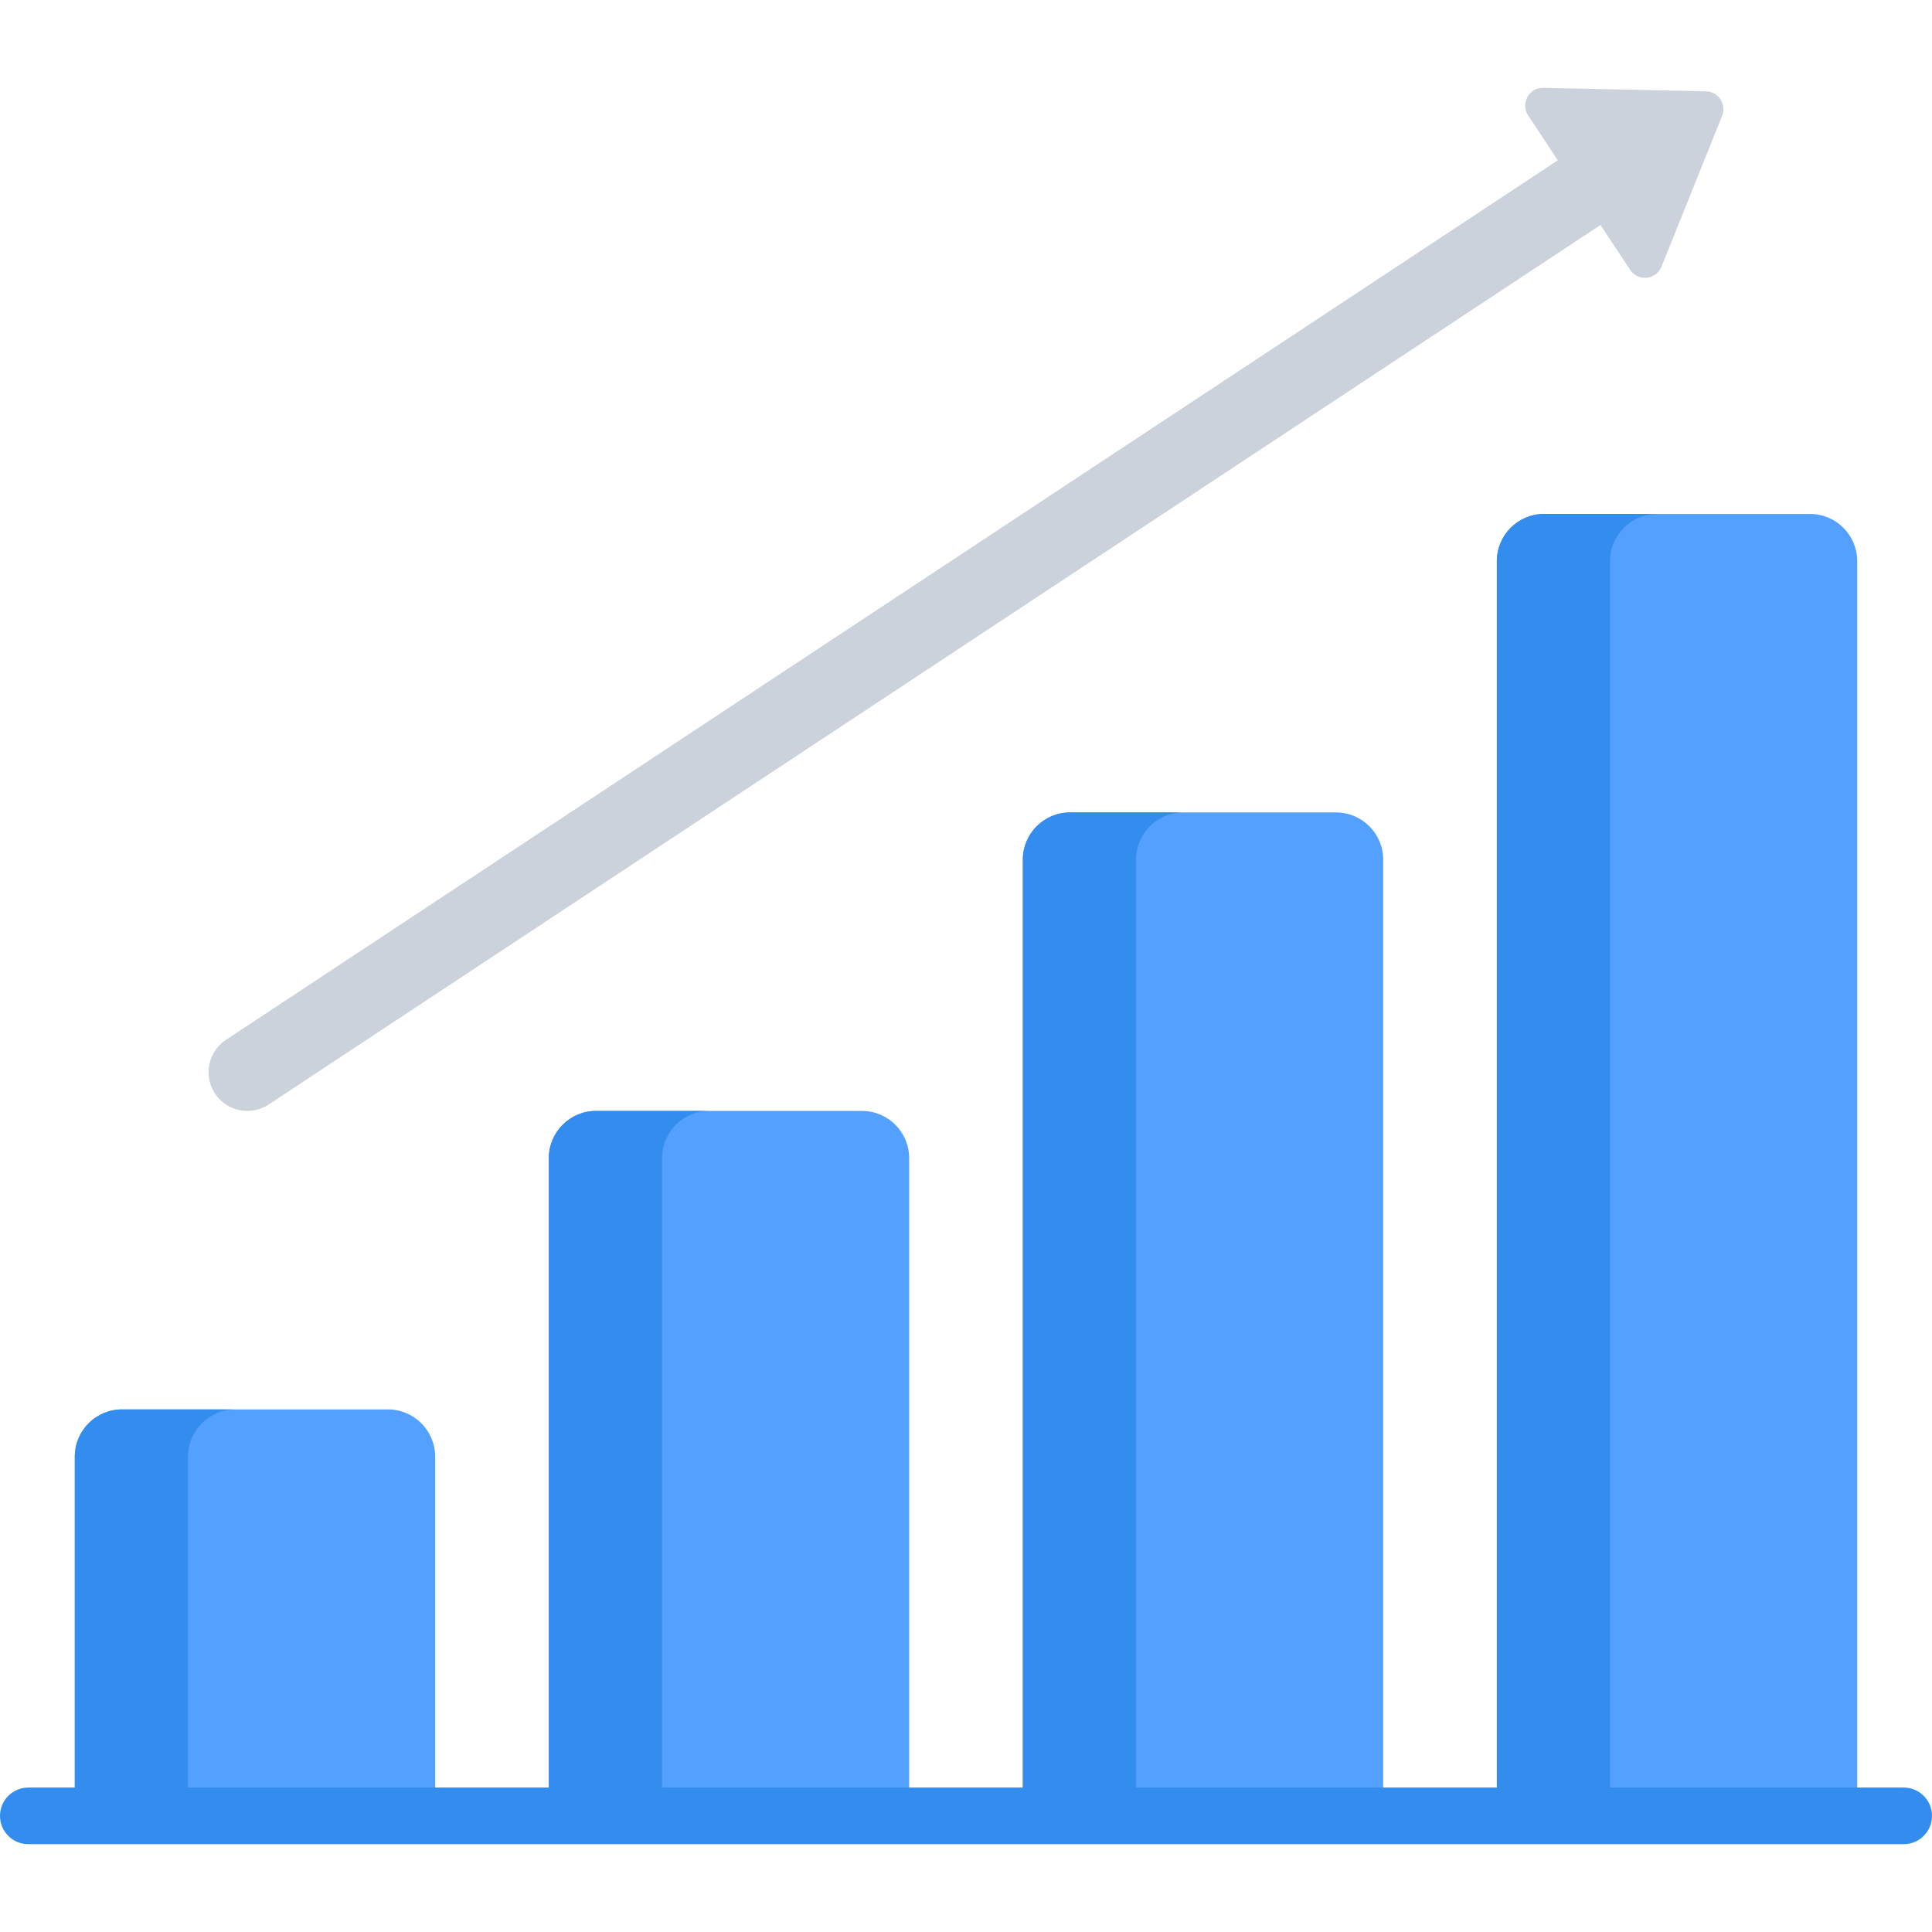 <?xml version="1.0" encoding="iso-8859-1"?>
<!-- Generator: Adobe Illustrator 21.0.0, SVG Export Plug-In . SVG Version: 6.00 Build 0)  -->
<svg xmlns="http://www.w3.org/2000/svg" xmlns:xlink="http://www.w3.org/1999/xlink" version="1.1" id="Capa_1" x="0px" y="0px" viewBox="0 0 511.969 511.969" style="enable-background:new 0 0 511.969 511.969;" xml:space="preserve" width="512" height="512">
<g>
	<path style="fill:#54A0FF;" d="M366.536,481.194V227.805c0-6.912-5.603-12.516-12.516-12.516h-70.46   c-6.912,0-12.516,5.604-12.516,12.516v253.389H366.536z"/>
	<path style="fill:#54A0FF;" d="M492.147,481.194V148.707c0-6.912-5.604-12.516-12.516-12.516h-70.46   c-6.912,0-12.516,5.604-12.516,12.516v332.487H492.147z"/>
	<path style="fill:#54A0FF;" d="M115.313,481.194v-95.192c0-6.912-5.604-12.516-12.516-12.516h-70.46   c-6.912,0-12.516,5.603-12.516,12.516v95.192H115.313z"/>
	<path style="fill:#54A0FF;" d="M240.925,481.194v-174.29c0-6.912-5.604-12.516-12.516-12.516h-70.46   c-6.912,0-12.516,5.604-12.516,12.516v174.29H240.925z"/>
	<path style="fill:#338DEF;" d="M313.56,215.29h-30c-6.912,0-12.516,5.604-12.516,12.516v253.389h30V227.805   C301.044,220.893,306.647,215.29,313.56,215.29z"/>
	<path style="fill:#338DEF;" d="M439.171,136.191h-30c-6.912,0-12.516,5.604-12.516,12.516v332.487h30V148.707   C426.655,141.795,432.259,136.191,439.171,136.191z"/>
	<path style="fill:#338DEF;" d="M62.337,373.487h-30c-6.913,0-12.516,5.604-12.516,12.516v95.192h30v-95.192   C49.821,379.09,55.425,373.487,62.337,373.487z"/>
	<path style="fill:#338DEF;" d="M187.948,294.388h-30c-6.912,0-12.516,5.604-12.516,12.516v174.29h30v-174.29   C175.433,299.992,181.036,294.388,187.948,294.388z"/>
	<g>
		<path style="fill:#338DEF;" d="M504.469,488.694H7.5c-4.142,0-7.5-3.357-7.5-7.5s3.358-7.5,7.5-7.5h496.969    c4.142,0,7.5,3.357,7.5,7.5S508.611,488.694,504.469,488.694z"/>
	</g>
	<path style="fill:#CCD2DB;" d="M452.083,24.199l-43.092-0.924c-3.802-0.082-6.131,4.139-4.036,7.312l7.852,11.891L59.877,275.551   c-4.732,3.125-6.035,9.495-2.91,14.227s9.494,6.035,14.227,2.91L424.125,59.615l7.853,11.891c2.095,3.173,6.892,2.688,8.31-0.84   l16.07-39.994C457.586,27.613,455.379,24.27,452.083,24.199z"/>
</g>















</svg>
